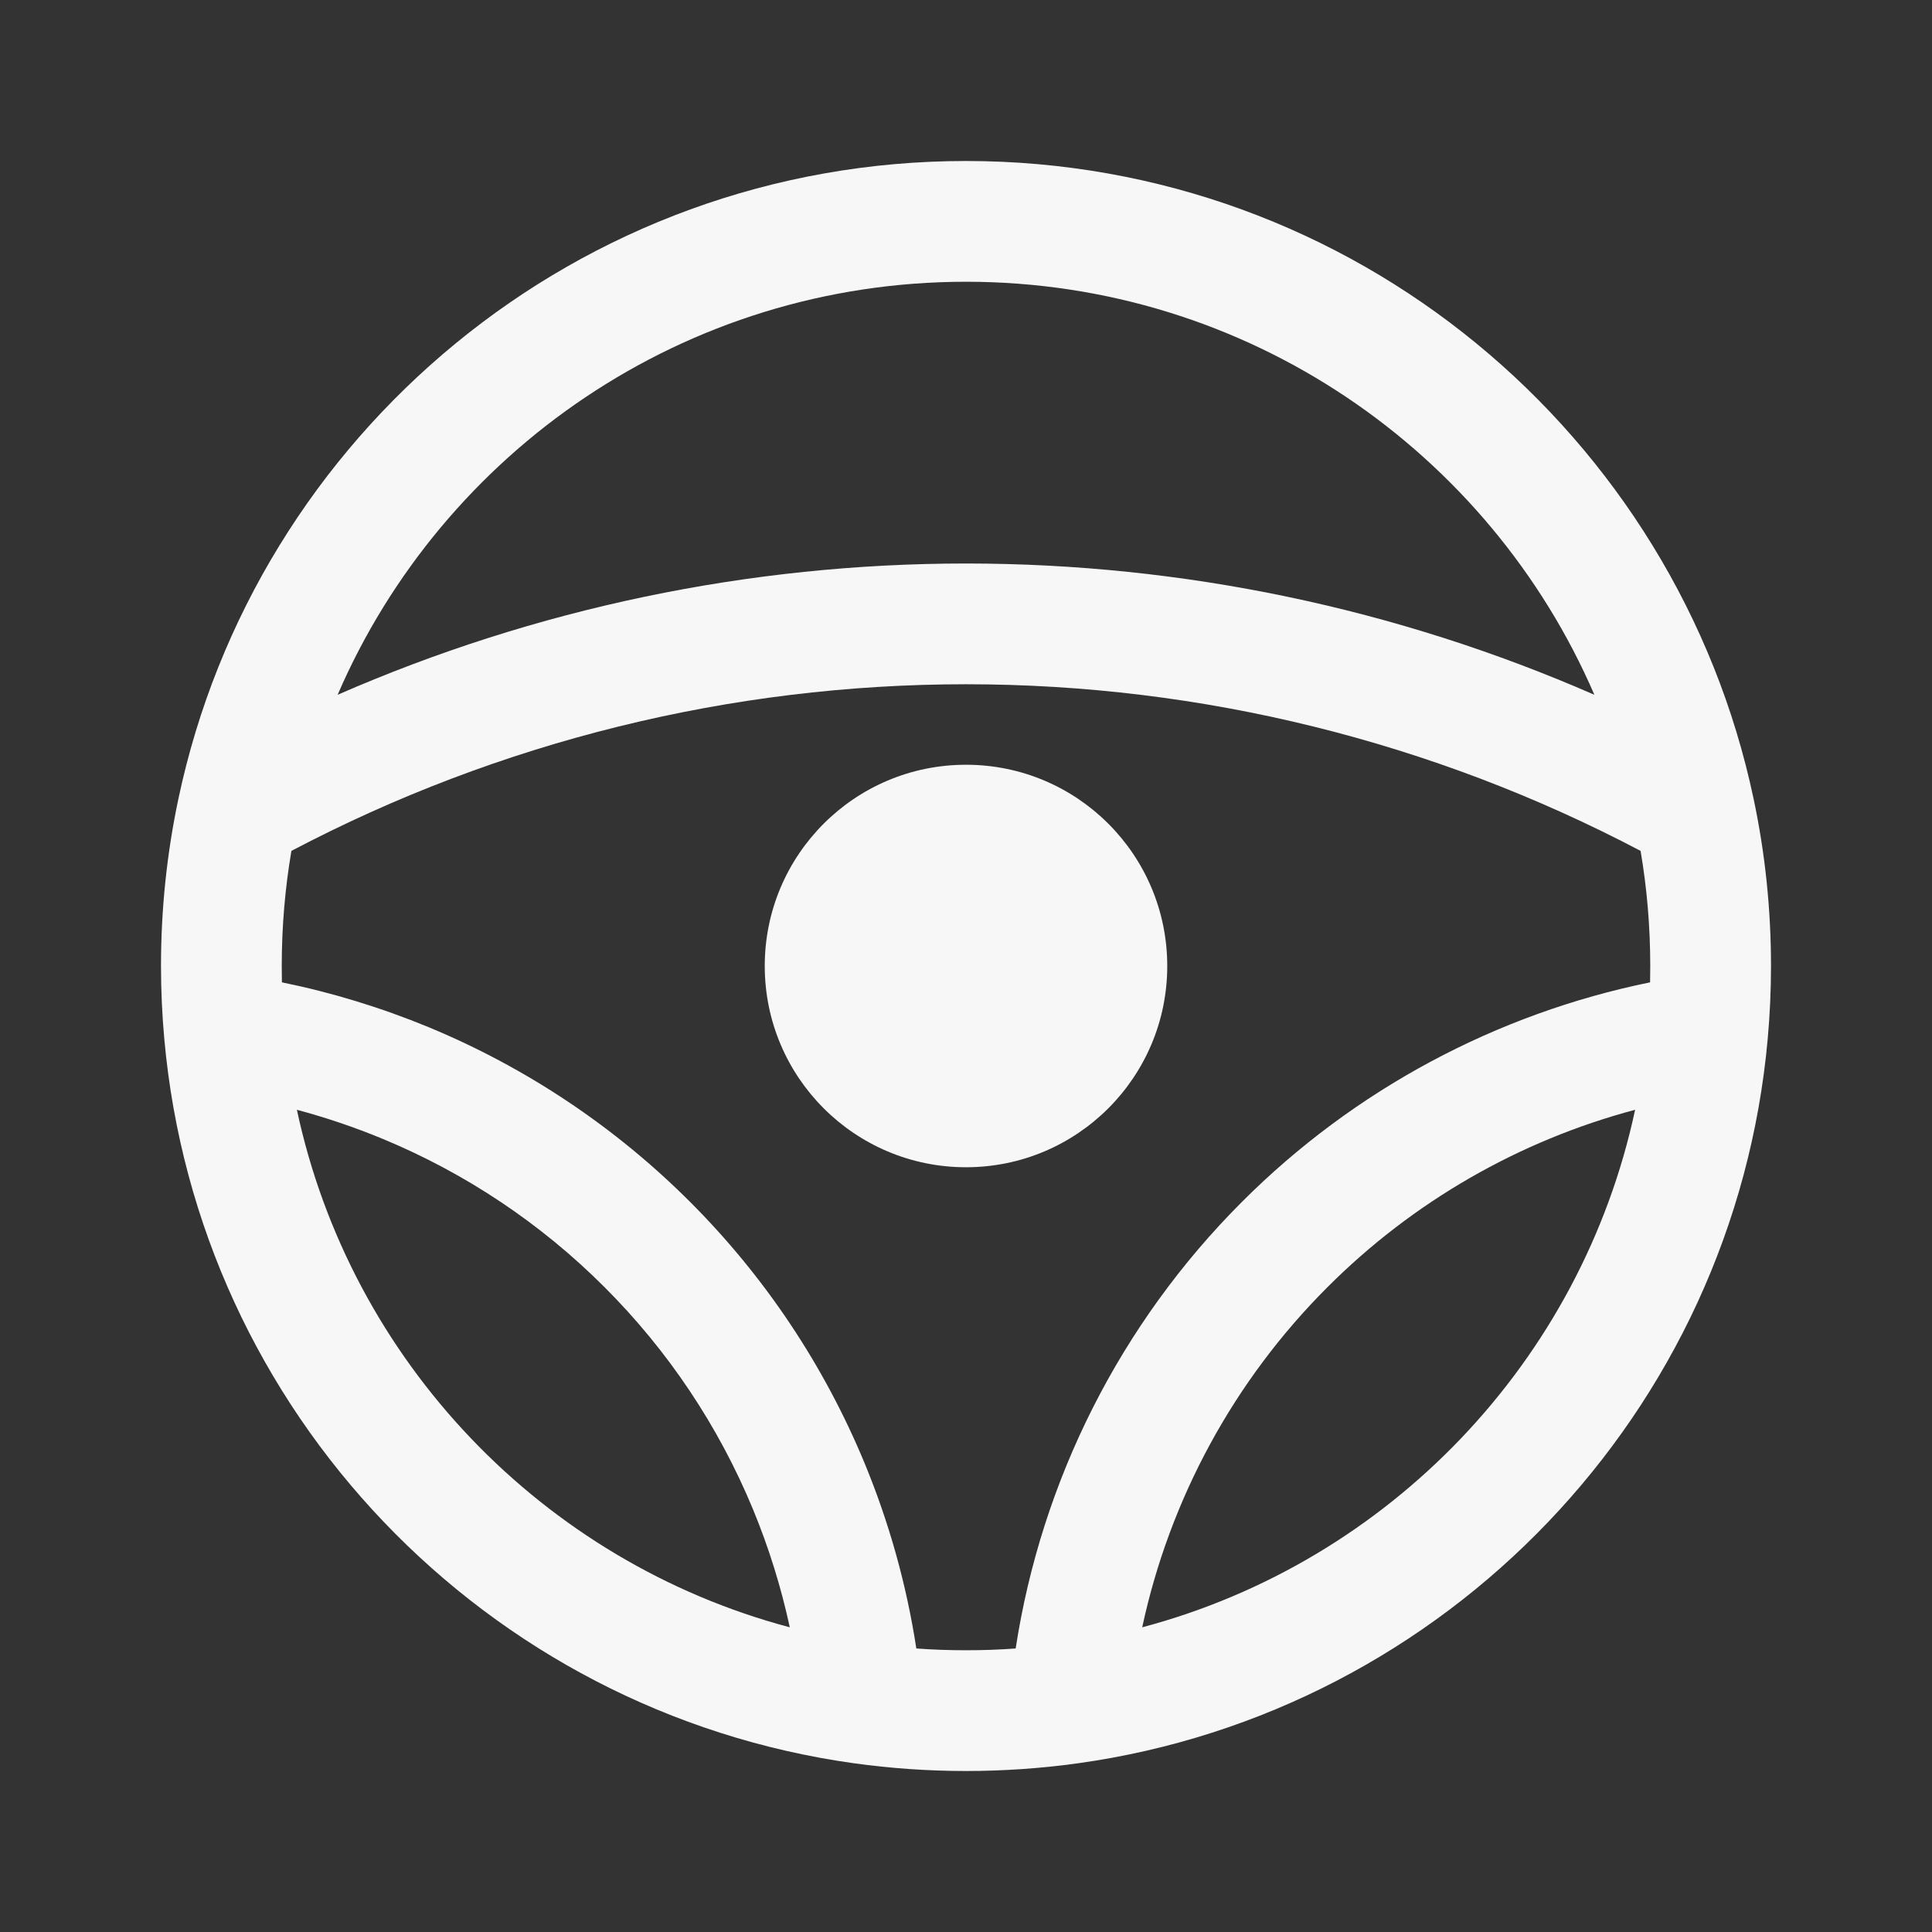<svg width="24" height="24" viewBox="0 0 24 24" fill="none" xmlns="http://www.w3.org/2000/svg">
<rect x="0" y="0" width="24" height="24" fill="#333333" stroke="none"/>
<path d="M12 14.5C13.381 14.5 14.5 13.381 14.5 12C14.5 10.619 13.381 9.5 12 9.5C10.619 9.5 9.5 10.619 9.5 12C9.5 13.381 10.619 14.5 12 14.5Z" fill="white" fill-opacity="0.96"/>
<path fill-rule="evenodd" clip-rule="evenodd" d="M12 2C7.188 2 3.172 5.397 2.216 9.924C2.074 10.594 2 11.289 2 12C2 12.306 2.014 12.608 2.041 12.907C2.458 17.544 6.038 21.267 10.608 21.904C11.063 21.967 11.528 22 12 22C12.472 22 12.936 21.967 13.392 21.904C17.962 21.267 21.542 17.544 21.959 12.907C21.986 12.608 22 12.306 22 12C22 11.289 21.926 10.594 21.784 9.924C20.828 5.397 16.812 2 12 2ZM12 7C9.306 7 6.649 7.558 4.194 8.631C5.498 5.612 8.503 3.5 12 3.5C15.497 3.5 18.502 5.612 19.806 8.631C17.352 7.558 14.694 7 12 7ZM12 8.5C14.924 8.5 17.799 9.212 20.38 10.57C20.459 11.034 20.5 11.512 20.5 12C20.5 12.068 20.499 12.135 20.498 12.203C18.592 12.592 16.825 13.533 15.429 14.929C13.916 16.442 12.938 18.389 12.617 20.478C12.413 20.493 12.207 20.5 12 20.5C11.793 20.5 11.587 20.493 11.383 20.478C11.262 19.689 11.046 18.915 10.739 18.173C10.236 16.96 9.5 15.857 8.571 14.929C7.642 14 6.54 13.264 5.327 12.761C4.736 12.517 4.125 12.33 3.502 12.203C3.501 12.135 3.5 12.068 3.5 12C3.5 11.512 3.541 11.034 3.62 10.57C6.201 9.212 9.077 8.5 12 8.5ZM16.49 15.99C17.557 14.922 18.878 14.168 20.312 13.786C19.644 16.911 17.257 19.4 14.189 20.215C14.53 18.627 15.323 17.156 16.49 15.99ZM9.353 18.747C9.55 19.223 9.703 19.715 9.811 20.215C6.743 19.4 4.356 16.911 3.688 13.786C4.05 13.883 4.405 14.003 4.753 14.147C5.784 14.574 6.721 15.2 7.51 15.99C8.3 16.779 8.926 17.716 9.353 18.747Z" fill="white" fill-opacity="0.96"/>
</svg>
